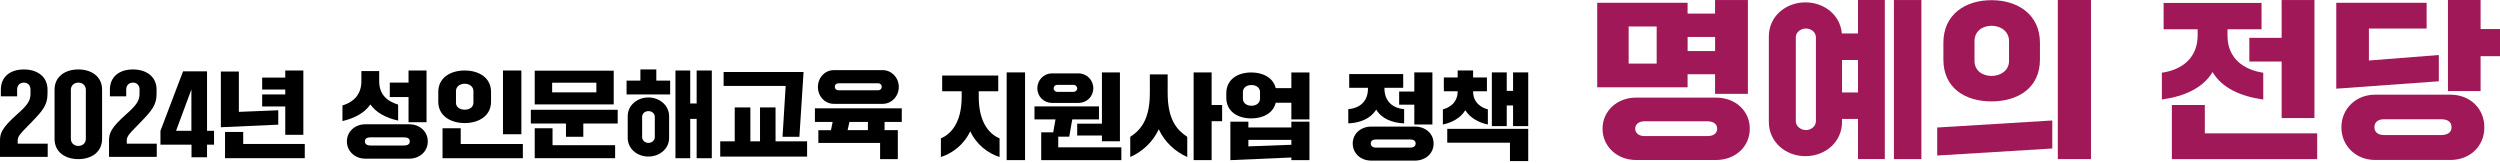 <svg width="828" height="54" viewBox="0 0 828 54" fill="none" xmlns="http://www.w3.org/2000/svg">
<path fill-rule="evenodd" clip-rule="evenodd" d="M615.37 11.09V0H624.25V52.69H615.37V39.38H610.08V40.4C610.08 47 604.56 51.72 597.96 51.72C591.36 51.72 585.84 47 585.84 40.4V12.06C585.84 5.46 591.36 0.79 597.96 0.79C604.22 0.79 609.51 5 610.02 11.09H615.37ZM601.43 12.35C601.43 10.64 599.84 9.45 598.13 9.45C596.42 9.45 594.77 10.64 594.77 12.35V40.12C594.77 41.83 596.42 43.08 598.13 43.08C599.84 43.08 601.43 41.83 601.43 40.12V12.35ZM615.37 30.62V19.87H610.08V30.62H615.37Z" fill="#A01857"/>
<path d="M627.26 0.01H636.36V52.7H627.26V0.01Z" fill="#A01857"/>
<path fill-rule="evenodd" clip-rule="evenodd" d="M558.93 24.59V28.91H529V0.92H558.93V4.5H568.03V0.01H578.9V31.08H568.03V24.59H558.93ZM548.69 21.06V8.77H539.41V21.06H548.69ZM568.04 12.24H558.94V16.91H568.04V12.24Z" fill="#A01857"/>
<path fill-rule="evenodd" clip-rule="evenodd" d="M568.38 32.33C574.64 32.33 579.53 36.6 579.53 42.63C579.53 48.66 574.64 52.99 568.38 52.99H541.8C535.65 52.99 530.76 48.55 530.76 42.63C530.76 36.71 535.65 32.33 541.8 32.33H568.38ZM565.48 45.07C567.53 45.07 568.72 44.16 568.72 42.62C568.72 41.08 567.52 40.17 565.48 40.17H544.65C542.83 40.17 541.58 41.14 541.58 42.62C541.58 44.1 542.83 45.07 544.65 45.07H565.48Z" fill="#A01857"/>
<path d="M641.6 42.23V51.51L679.72 49.18V39.9L641.6 42.23Z" fill="#A01857"/>
<path fill-rule="evenodd" clip-rule="evenodd" d="M643.65 14.17V19.75C643.65 29.08 650.76 33.58 659.58 33.58C668.4 33.58 675.63 29.08 675.63 19.75V14.17C675.63 4.84 668.34 0.06 659.58 0.06C650.82 0.06 643.65 4.84 643.65 14.17ZM665.39 13.6V20.2C665.39 23.27 662.72 25.15 659.59 25.15C656.46 25.15 653.96 23.27 653.96 20.2V13.6C653.96 10.53 656.35 8.54 659.59 8.54C662.83 8.54 665.39 10.53 665.39 13.6Z" fill="#A01857"/>
<path d="M681.55 0V52.69H692.53V0H681.55Z" fill="#A01857"/>
<path d="M716.02 24.08C722.68 23.11 727.86 19.24 727.86 11.68V9.69H716.59V0.98H749.02V9.69H737.75V12.08C737.86 19.31 743.04 23.12 749.59 24.09V32.97C742.08 31.89 735.99 29.21 732.8 23.87C729.56 29.22 723.47 31.89 716.01 32.97V24.09L716.02 24.08Z" fill="#A01857"/>
<path d="M719.32 52.7V34.78H730.24V44.17H767.45V52.71H719.31L719.32 52.7Z" fill="#A01857"/>
<path d="M744.98 20.38V12.53H755.68V0.01H766.55V39.1H755.68V20.38H744.98Z" fill="#A01857"/>
<path d="M773.77 0.92V29.37L807.74 26.92V18.22L784.58 20.04V9.46H803.7V0.92H773.77Z" fill="#A01857"/>
<path fill-rule="evenodd" clip-rule="evenodd" d="M811.609 31.36H786.57C780.36 31.36 775.47 35.97 775.47 42.17C775.47 48.37 780.37 52.98 786.57 52.98H811.609C817.98 52.98 822.82 48.49 822.82 42.17C822.82 35.85 817.98 31.36 811.609 31.36ZM811.95 42.17C811.95 43.93 810.53 44.73 808.48 44.73H789.65C787.83 44.73 786.41 43.93 786.41 42.17C786.41 40.24 787.83 39.5 789.65 39.5H808.48C810.53 39.5 811.95 40.24 811.95 42.17Z" fill="#A01857"/>
<path d="M810.76 0V30.16H821.57V18.61H828V9.62H821.57V0H810.76Z" fill="#A01857"/>
<path d="M10.1 29.68C10.1 28.36 9.32 27.36 7.9 27.36C6.48 27.36 5.67 28.36 5.67 29.68V31.91H0.28V29.68C0.28 25.35 3.48 23 7.9 23C12.32 23 15.74 25.35 15.74 29.68V31.03C15.74 34.79 14.11 36.68 10.56 40.35C10.019 40.91 9.534 41.406 9.1 41.849C6.693 44.308 5.86 45.158 5.86 46.59V47.59H15.8V51.95H0V46.59C0 44.21 0.5 42.42 5.83 37.71C9.37 34.6 10.1 33.13 10.1 31.03V29.68Z" fill="black"/>
<path fill-rule="evenodd" clip-rule="evenodd" d="M18.07 29.68C18.07 25.35 21.58 23 25.94 23C30.3 23 33.81 25.35 33.81 29.68V46.02C33.81 50.35 30.3 52.7 25.94 52.7C21.58 52.7 18.07 50.35 18.07 46.02V29.68ZM23.47 46.02C23.47 47.34 24.54 48.34 25.95 48.34C27.36 48.34 28.43 47.34 28.43 46.02V29.68C28.43 28.36 27.36 27.36 25.95 27.36C24.54 27.36 23.47 28.36 23.47 29.68V46.02Z" fill="black"/>
<path d="M44.03 27.36C45.45 27.36 46.23 28.36 46.23 29.68H46.21V31.03C46.21 33.13 45.48 34.6 41.94 37.71C36.61 42.42 36.11 44.21 36.11 46.59V51.95H51.92V47.59H41.98V46.59C41.98 45.158 42.813 44.308 45.221 41.849C45.655 41.406 46.14 40.91 46.68 40.35C50.23 36.68 51.86 34.79 51.86 31.03V29.68C51.86 25.35 48.44 23 44.02 23C39.6 23 36.4 25.35 36.4 29.68V31.91H41.8V29.68C41.8 28.36 42.61 27.36 44.03 27.36Z" fill="black"/>
<path fill-rule="evenodd" clip-rule="evenodd" d="M60.63 23.63H68.57V43.33H70.89V47.91H68.57V52.08H63.43V47.91H53.14V43.33L60.63 23.63ZM63.39 43.33V29.62L58.31 43.33H63.39Z" fill="black"/>
<path d="M73.15 23.69V42.14L92.16 41.29V36.52L79.11 37.05V23.69H73.15Z" fill="black"/>
<path d="M74.53 43.7V52.39H100.94V47.68H80.55V43.7H74.53Z" fill="black"/>
<path d="M94.48 35.26V44.65H100.47V23.35H94.48V25.7H86.83V29.65H94.48V31.28H86.83V35.26H94.48Z" fill="black"/>
<path d="M113.42 34.92C117.53 33.7 119.69 30.9 119.69 26.92V23.53H125.59V26.92C125.59 30.9 127.75 33.41 131.86 34.64V39.94C127.69 39.03 124.46 37.18 122.67 34.58C120.88 37.25 117.62 39.13 113.42 40.1V34.92Z" fill="black"/>
<path fill-rule="evenodd" clip-rule="evenodd" d="M120.98 41.16H135.53C138.98 41.16 141.68 43.51 141.68 46.84C141.68 50.17 138.98 52.55 135.53 52.55H120.98C117.59 52.55 114.89 50.1 114.89 46.84C114.89 43.58 117.59 41.16 120.98 41.16ZM133.84 48.19C134.94 48.19 135.72 47.78 135.72 46.84C135.72 45.84 134.94 45.49 133.84 45.49H122.67C121.67 45.49 120.85 45.84 120.85 46.84C120.85 47.78 121.67 48.19 122.67 48.19H133.84Z" fill="black"/>
<path d="M129.1 27.36H135.31V23.35H141.27V40.48H135.31V32.14H129.1V27.36Z" fill="black"/>
<path fill-rule="evenodd" clip-rule="evenodd" d="M145.16 30.41V33.73C145.16 38.25 149.11 40.76 153.91 40.76C158.71 40.76 162.63 38.25 162.63 33.73V30.41C162.63 25.83 158.74 23.35 153.91 23.35C149.08 23.35 145.16 25.83 145.16 30.41ZM156.8 30.15V34.04C156.8 35.45 155.58 36.33 153.91 36.33C152.24 36.33 151.02 35.45 151.02 34.04V30.15C151.02 28.7 152.31 27.73 153.91 27.73C155.51 27.73 156.8 28.71 156.8 30.15Z" fill="black"/>
<path d="M146.57 42.48V52.4H173.17V47.69H152.59V42.48H146.57Z" fill="black"/>
<path d="M166.59 23.35V44.46H172.68V23.35H166.59Z" fill="black"/>
<path d="M187.45 45.3V40.91H175.81V36.36H204.58V40.91H193.19V45.3H187.45Z" fill="black"/>
<path fill-rule="evenodd" clip-rule="evenodd" d="M177.1 23.41H203.26V34.58H177.1V23.41ZM182.87 30.59H197.52V27.39H182.87V30.59Z" fill="black"/>
<path d="M177.1 52.39V42.48H183V48.09H203.73V52.39H177.1Z" fill="black"/>
<path d="M207.52 26.7V31.28H221.95V26.7H217.37V23H212.1V26.7H207.52Z" fill="black"/>
<path fill-rule="evenodd" clip-rule="evenodd" d="M214.74 32.28C211.07 32.28 207.9 34.85 207.9 38.49V45.67C207.9 49.31 211.07 51.85 214.74 51.85C218.41 51.85 221.61 49.31 221.61 45.67V38.49C221.61 34.85 218.41 32.28 214.74 32.28ZM216.87 38.74V45.39C216.87 46.51 215.9 47.33 214.77 47.33C213.64 47.33 212.67 46.52 212.67 45.39V38.74C212.67 37.58 213.61 36.8 214.77 36.8C215.93 36.8 216.87 37.58 216.87 38.74Z" fill="black"/>
<path d="M223.71 23.35V52.4H228.6V39.38H230.73V52.4H235.75V23.35H230.73V34.27H228.6V23.35H223.71Z" fill="black"/>
<path d="M238.54 51.86V46.81H243.34V35.58H248.52V46.81H251.72V35.58H256.86V46.81H267.31V51.86H238.54Z" fill="black"/>
<path d="M259.18 45.3L260.21 28.46H239.66V23.85H266.14L264.76 45.31H259.18V45.3Z" fill="black"/>
<path d="M298.67 40.38H298.68L298.67 40.39V40.38Z" fill="black"/>
<path fill-rule="evenodd" clip-rule="evenodd" d="M298.67 40.38H292.97V43.11H297.36V52.71H291.49V47.35H271.04V43.12H275.21L275.77 40.39H269.9V35.87H298.67V40.38ZM287.45 43.11H280.73L281.33 40.38H287.45V43.11Z" fill="black"/>
<path fill-rule="evenodd" clip-rule="evenodd" d="M270.89 28.81C270.89 31.94 273.24 34.39 276.16 34.39H292.38C295.26 34.39 297.68 31.91 297.68 28.81C297.68 25.71 295.27 23.23 292.38 23.23H276.16C273.24 23.23 270.89 25.68 270.89 28.81ZM276.48 28.74C276.48 28.05 277.01 27.58 277.67 27.58H290.88C291.54 27.58 292.04 28.08 292.04 28.74C292.04 29.4 291.54 29.9 290.88 29.9H277.67C277.01 29.9 276.48 29.43 276.48 28.74Z" fill="black"/>
<path d="M311.61 45.85C314.62 44.53 318.45 41.11 318.51 32.24V30.23H312.05V25.02H330.62V30.23H324.16V32.24C324.22 41.12 328.05 44.54 331.06 45.85V52C327.23 50.78 323.44 47.95 321.34 43.47C319.27 47.92 315.44 50.78 311.62 52V45.85H311.61Z" fill="black"/>
<path d="M333.41 53.03V23.98H339.5V53.03H333.41Z" fill="black"/>
<path d="M371.39 48.8H350.49V45.26H354.13L355.13 39.55H363.98V35.25H342.62V39.55H349.58L348.83 43.82H344.85V53.04H371.39V48.8Z" fill="black"/>
<path fill-rule="evenodd" clip-rule="evenodd" d="M343.56 29.23C343.56 31.89 345.63 34.09 348.52 34.09H357.11C359.97 34.09 362.1 31.96 362.1 29.23C362.1 26.5 359.96 24.3 357.11 24.3H348.52C345.63 24.3 343.56 26.57 343.56 29.23ZM348.96 29.29C348.96 28.63 349.49 28.1 350.12 28.1H355.58C356.21 28.1 356.77 28.63 356.77 29.29C356.77 29.89 356.21 30.42 355.58 30.42H350.12C349.49 30.42 348.96 29.89 348.96 29.29Z" fill="black"/>
<path d="M356.77 40.96V44.88H364.96V46.79H370.92V23.99H364.96V40.96H356.77Z" fill="black"/>
<path d="M374.34 45.32C377.7 43.12 380.83 39.71 380.83 30.83V24.65H386.73V30.83C386.73 39.71 389.87 43.13 393.22 45.32V52C389.27 50.27 385.72 47.04 383.78 42.81C381.84 47.05 378.26 50.28 374.34 52V45.32Z" fill="black"/>
<path d="M395.33 53.03V23.99H401.29V34.78H404.77V40.14H401.29V53.03H395.33Z" fill="black"/>
<path fill-rule="evenodd" clip-rule="evenodd" d="M433.69 23.99H427.7V29.18H422.52C421.68 25.76 418.35 24 414.43 24C409.85 24 406.15 26.35 406.15 30.9V32.34C406.15 36.89 409.85 39.21 414.43 39.21C418.38 39.21 421.7 37.45 422.52 34.03H427.7V39.55H433.69V23.99ZM414.47 28.16C416.07 28.16 417.32 29.04 417.32 30.51V32.67C417.32 34.14 416.07 35.02 414.47 35.02C412.87 35.02 411.65 34.14 411.65 32.67V30.51C411.65 29.04 412.87 28.16 414.47 28.16Z" fill="black"/>
<path fill-rule="evenodd" clip-rule="evenodd" d="M427.7 40.3V42.21H413.46V40.3H407.5V53.04L427.7 52.16V53.04H433.69V40.3H427.7ZM427.7 46.32V47.95L413.46 48.48V46.32H427.7Z" fill="black"/>
<path d="M446.55 36.16C450.22 35.85 453.07 33.71 453.07 29.35V29.07H446.86V24.52H464.74V29.07H458.53V29.35C458.56 33.71 461.42 35.84 465.05 36.16V40.87C460.97 40.68 457.58 39.27 455.8 36.29C453.95 39.27 450.59 40.68 446.55 40.87V36.16Z" fill="black"/>
<path fill-rule="evenodd" clip-rule="evenodd" d="M454.11 41.93H468.66C472.11 41.93 474.81 44.22 474.81 47.54C474.81 50.86 472.11 53.19 468.66 53.19H454.11C450.72 53.19 448.02 50.81 448.02 47.54C448.02 44.27 450.72 41.93 454.11 41.93ZM467.07 48.89C468.2 48.89 468.86 48.36 468.86 47.54C468.86 46.66 468.2 46.19 467.07 46.19H455.68C454.68 46.19 453.99 46.66 453.99 47.54C453.99 48.36 454.68 48.89 455.68 48.89H467.07Z" fill="black"/>
<path d="M463.4 34.67V30.32H468.42V23.98H474.41V41.23H468.42V34.67H463.4Z" fill="black"/>
<path d="M482.78 30.29C482.75 34.21 479.8 35.72 477.89 36.22H477.88V41.24C480.7 40.64 483.68 39.2 485.31 36.5C486.98 39.2 489.96 40.64 492.78 41.24V36.22C490.9 35.75 487.89 34.21 487.89 30.29V30.23H492.47V25.65H487.89V23.33H482.78V25.65H478.2V30.23H482.78V30.29Z" fill="black"/>
<path d="M479.33 42.68V47.26H500.1V53.35H506.15V42.68H479.33Z" fill="black"/>
<path d="M494.1 23.98V41.77H499.03V34.93H501.13V41.77H506.15V23.98H501.13V30.1H499.03V23.98H494.1Z" fill="black"/>
</svg>

